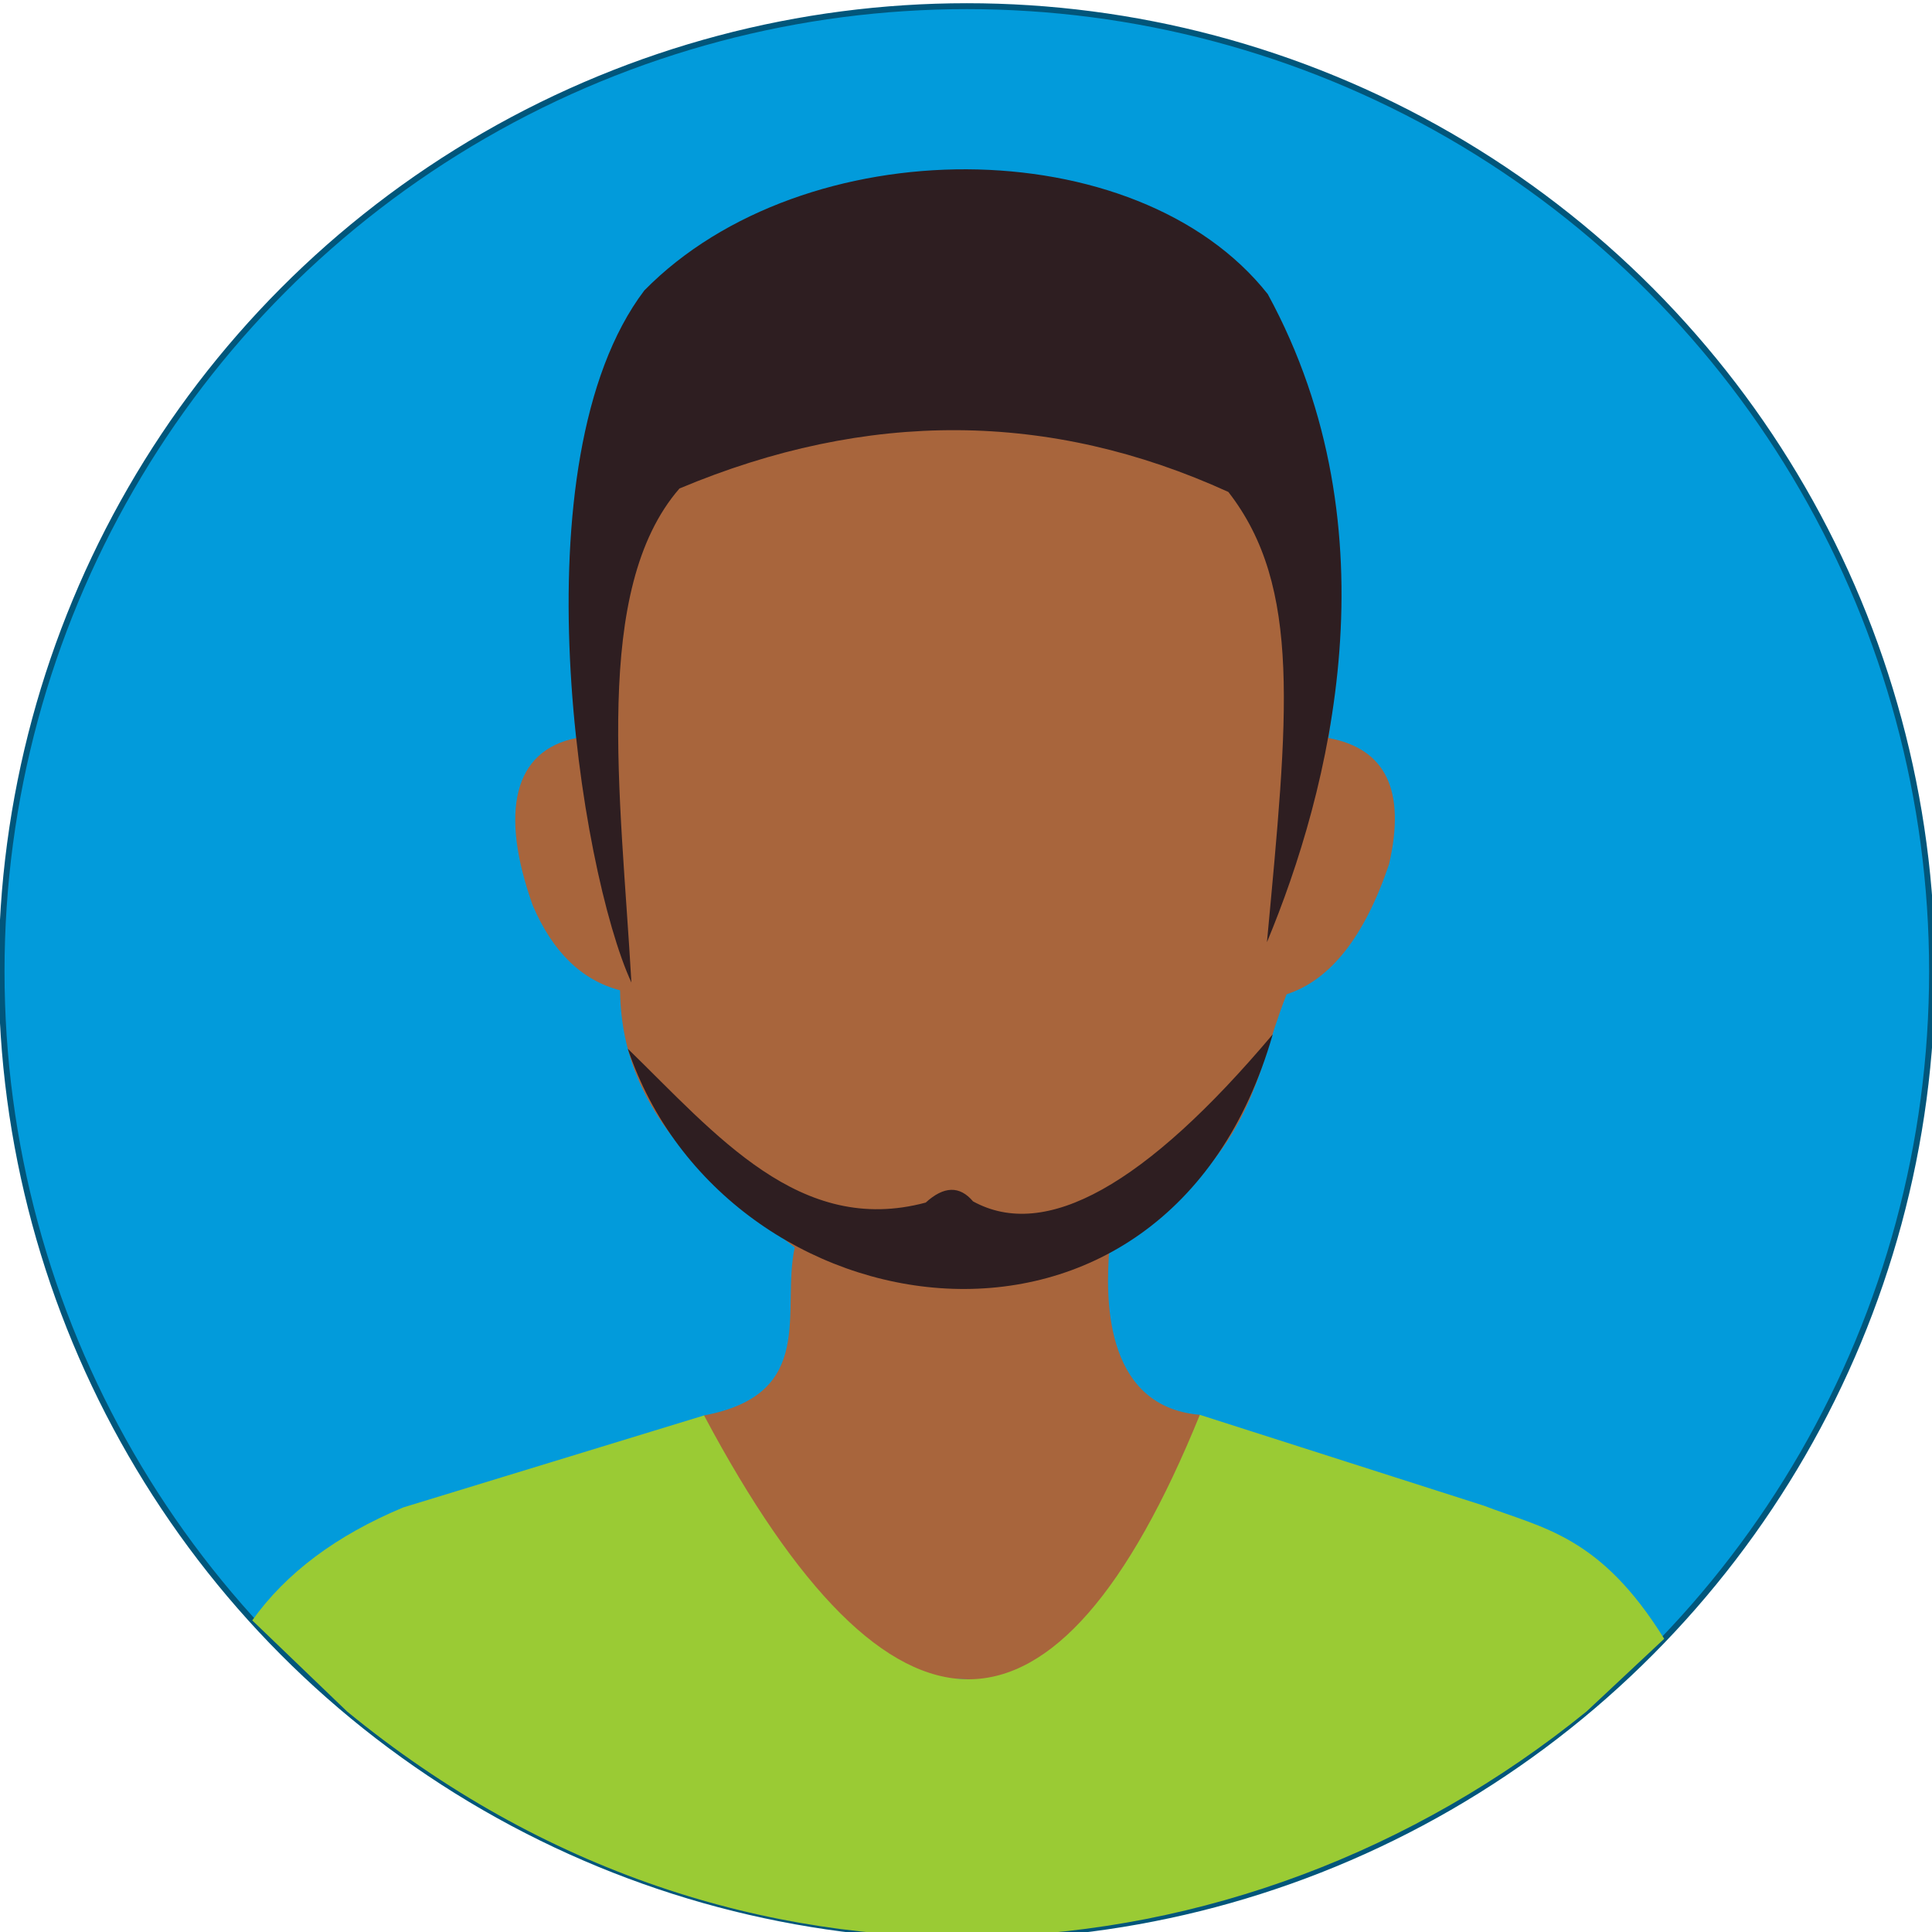 <?xml version="1.0" encoding="UTF-8" standalone="no"?>
<!-- Created with Inkscape (http://www.inkscape.org/) -->

<svg
   width="44.383mm"
   height="44.383mm"
   viewBox="0 0 44.383 44.383"
   version="1.1"
   id="svg1"
   inkscape:version="1.4 (86a8ad7, 2024-10-11)"
   sodipodi:docname="avatar.svg"
   xmlns:inkscape="http://www.inkscape.org/namespaces/inkscape"
   xmlns:sodipodi="http://sodipodi.sourceforge.net/DTD/sodipodi-0.dtd"
   xmlns="http://www.w3.org/2000/svg"
   xmlns:svg="http://www.w3.org/2000/svg">
  <sodipodi:namedview
     id="namedview1"
     pagecolor="#505050"
     bordercolor="#ffffff"
     borderopacity="1"
     inkscape:showpageshadow="0"
     inkscape:pageopacity="0"
     inkscape:pagecheckerboard="1"
     inkscape:deskcolor="#505050"
     inkscape:document-units="mm"
     inkscape:zoom="0.72515432"
     inkscape:cx="111.01085"
     inkscape:cy="318.55288"
     inkscape:window-width="1920"
     inkscape:window-height="1009"
     inkscape:window-x="-8"
     inkscape:window-y="-8"
     inkscape:window-maximized="1"
     inkscape:current-layer="layer1" />
  <defs
     id="defs1" />
  <g
     inkscape:label="Capa 1"
     inkscape:groupmode="layer"
     id="layer1"
     transform="translate(-75.646,-64.341)">
    <g
       id="g17"
       transform="matrix(0.216,0,0,0.216,89.79,32.408)">
      <circle
         style="fill:#029bdb;fill-opacity:1;stroke:#01567b;stroke-width:0.629;stroke-linecap:round;stroke-dasharray:none;stroke-opacity:1"
         id="path16"
         cx="37.344"
         cy="251.154"
         r="102.659" />
      <path
         style="fill:#a8653c;fill-opacity:1;stroke:none;stroke-width:0.1;stroke-linecap:round;stroke-dasharray:none"
         d="m 2.013,182.47 c -7.093,11.582 -7.693,30.348 -6.192,43.86 -6.656,1.311 -8.204,7.811 -4.644,17.802 2.123,4.956 5.219,7.966 9.288,9.03 0.164,14.123 10.904,21.262 18.576,27.348 -1.459,6.702 2.433,15.588 -9.643,17.866 l -15.899,19.285 c 27.332,8.878 54.67,14.255 82.043,0 l -13.416,-19.35 c -10.577,-0.905 -9.898,-13.365 -9.659,-17.172 15.886,-11.016 15.088,-17.948 18.888,-27.553 4.664,-1.518 8.296,-6.131 10.896,-13.841 1.806,-7.826 -0.344,-12.298 -6.45,-13.416 2.947,-20.346 -0.565,-33.309 -4.948,-44.278 z"
         id="path13"
         sodipodi:nodetypes="ccccccccccccccc" />
      <path
         style="fill:#2e1e21;fill-opacity:1;stroke:none;stroke-width:0.1;stroke-linecap:round;stroke-dasharray:none"
         d="m 1.672,252.334 c -1.141,-20.042 -4.213,-41.799 5.108,-52.541 19.975,-8.392 39.435,-8.271 58.378,0.365 7.866,10.104 6.34,23.87 4.105,47.889 6.651,-15.975 13.861,-43.648 0.087,-68.931 -13.923,-17.612 -49.342,-17.65 -66.306,-0.387 -13.778,18.208 -6.849,61.73 -1.373,73.605 z"
         id="path14"
         sodipodi:nodetypes="ccccccc" />
      <path
         style="fill:#2e1e21;fill-opacity:1;stroke:none;stroke-width:0.1;stroke-linecap:round;stroke-dasharray:none"
         d="m 1.285,259.372 c 9.41,9.152 18.305,19.958 31.688,16.365 1.935,-1.763 3.612,-1.806 5.031,-0.129 7.701,4.228 18.326,-1.693 31.875,-17.761 -11.344,39.573 -58.365,32.004 -68.594,1.525 z"
         id="path15"
         sodipodi:nodetypes="ccccc" />
      <path
         style="fill:#9acb34;fill-opacity:1;stroke:none;stroke-width:0.1;stroke-linecap:round;stroke-dasharray:none"
         d="m 9.398,298.376 c 19.926,37.438 37.496,37.416 52.728,-0.065 l 30.214,9.665 c 6.234,2.397 12.358,3.161 19.173,14.155 l -8.262,7.732 c -36.644,29.748 -90.196,34.114 -131.818,0 l -10.086,-9.689 c 3.59,-5.039 8.944,-9.044 16.061,-12.015 z"
         id="path17"
         sodipodi:nodetypes="ccccccccc" />
    </g>
  </g>
</svg>
